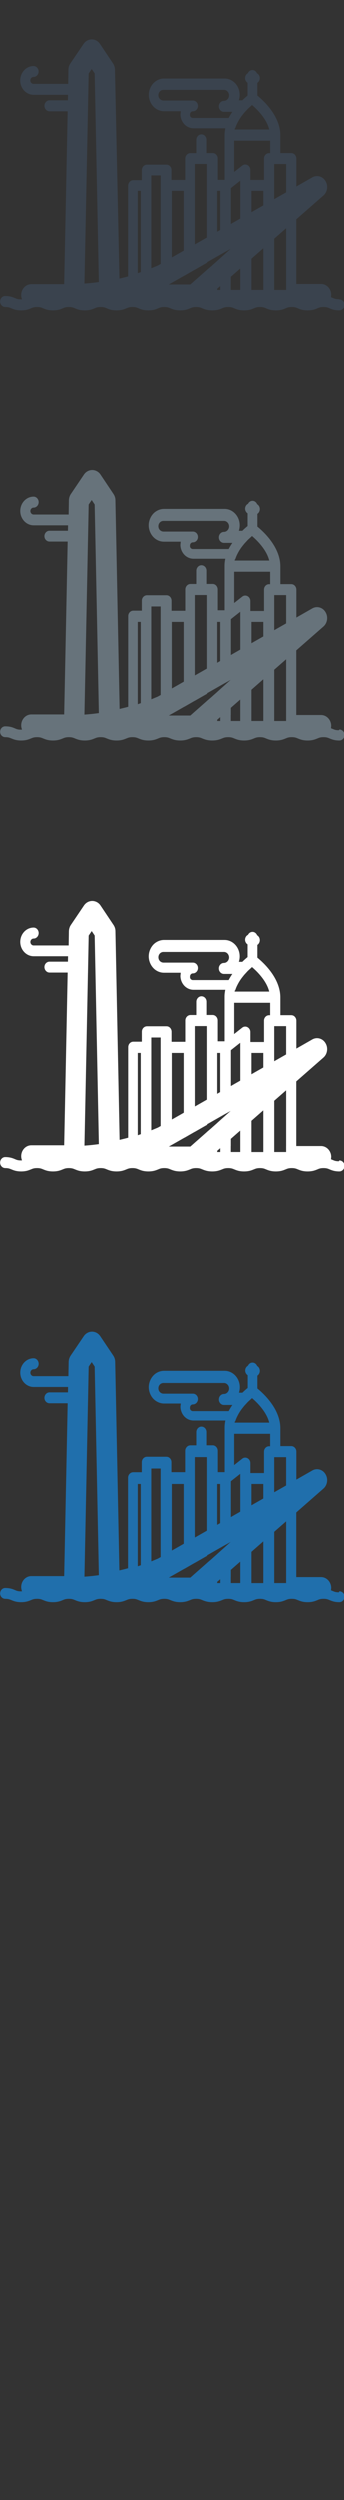 <svg width="32" height="232" viewBox="0 0 32 232" xmlns="http://www.w3.org/2000/svg"><rect x="0" y="0" width="32" height="232" fill="#333333" stroke="none"/><g fill="none"><path d="M31.516 147.766c-.28 0-.4-.05-.568-.12l-.164-.066.022-.214c0-.56-.423-1.012-.943-1.012h-2.31v-5.997l2.53-2.214c.375-.33.457-.91.188-1.344-.26-.44-.8-.58-1.22-.34l-1.49.85v-2.6c0-.28-.21-.51-.47-.51h-1.02v-1.67c0-1.78-1.56-3.21-2.14-3.68v-1.19c.14-.09.23-.26.23-.44 0-.19-.09-.36-.24-.45l-.02-.02-.01-.03c-.08-.16-.24-.27-.41-.27-.17 0-.33.1-.41.26l-.01.02-.02.02c-.15.09-.24.26-.24.44 0 .17.09.34.23.43v1.182c-.12.1-.3.25-.49.44h-.32c.05-.16.08-.33.08-.51 0-.84-.634-1.52-1.414-1.52h-5.62c-.347 0-.68.135-.94.38-.3.29-.48.703-.48 1.14 0 .433.18.85.48 1.135.26.24.595.38.94.38h1.56l-.03.283c0 .37.15.728.41.975.22.21.51.32.8.32h2.95c-.04.21-.07.42-.07.64v4.15h-.64v-1.98c0-.28-.21-.51-.47-.51h-.56v-1.23c0-.28-.21-.505-.47-.505s-.47.23-.47.508v1.23h-.56c-.26 0-.474.23-.474.51v1.98h-1.28v-.924c0-.28-.21-.506-.47-.506h-1.82c-.26 0-.47.226-.47.505v.93h-.8c-.26 0-.48.222-.48.5v8.41c-.257.07-.527.136-.81.2l-.39-19.36c-.004-.203-.065-.4-.175-.566L9.335 124c-.176-.264-.46-.42-.76-.423h-.01c-.306 0-.59.16-.767.42l-1.226 1.81c-.11.17-.173.37-.18.57l-.024 1.33H3.13c-.166 0-.3-.144-.3-.32 0-.18.134-.32.3-.32.26 0 .47-.23.47-.51s-.21-.51-.47-.51c-.686 0-1.243.598-1.243 1.33 0 .737.56 1.335 1.25 1.335h3.2l-.01.5h-1.72c-.26 0-.47.23-.47.51s.213.5.474.5H6.3l-.325 16.04H2.918c-.52 0-.943.45-.943 1.01 0 .14.027.274.076.4l-.1.004c-.28 0-.4-.05-.56-.12-.2-.086-.45-.19-.91-.19-.26 0-.47.23-.47.505s.21.5.48.5c.28 0 .4.05.57.12.2.08.45.19.91.19s.71-.11.91-.19c.17-.07.29-.12.57-.12.28 0 .4.05.57.12.2.08.45.19.91.19s.71-.11.91-.19c.17-.07.29-.12.57-.12.28 0 .4.05.57.12.2.08.45.19.91.19s.71-.11.91-.19c.17-.07.29-.12.57-.12.28 0 .4.05.57.12.2.08.45.19.91.19s.71-.11.91-.19c.17-.07.29-.12.57-.12.28 0 .4.05.57.12.2.08.45.19.91.19s.71-.11.91-.19c.17-.07.29-.12.57-.12.28 0 .4.05.57.12.2.08.46.19.91.19.46 0 .71-.11.92-.19.16-.07.29-.12.57-.12.28 0 .4.05.568.12.2.08.46.19.91.19s.71-.11.91-.19c.17-.07.29-.12.57-.12.28 0 .4.05.57.12.2.08.45.19.91.19s.71-.11.91-.19c.17-.07.29-.12.57-.12.28 0 .4.05.565.12.2.08.453.19.91.19.46 0 .71-.11.91-.19.167-.07.287-.12.57-.12.28 0 .4.05.57.12.2.08.45.19.91.19s.71-.11.91-.19c.164-.07.285-.12.57-.12.28 0 .4.05.564.12.2.08.45.19.91.19.26 0 .475-.23.475-.51s-.21-.5-.473-.5zm-23.33-17.45l.07-3.494.282-.418.276.414.39 19.357c-.433.06-.882.108-1.342.14l.323-16zm9.496.3c0-.112.057-.182.09-.215.036-.03.095-.07.178-.07h.002c.26 0 .472-.22.472-.5s-.21-.5-.472-.5h-2.738c-.146 0-.25-.07-.31-.12-.105-.09-.162-.23-.162-.38 0-.14.057-.28.16-.37.087-.08.198-.12.312-.12h5.613c.26 0 .472.23.472.51s-.22.51-.48.51-.47.23-.47.51.21.51.47.51h.79c-.13.18-.24.37-.35.57h-3.31c-.09 0-.14-.04-.18-.07-.04-.03-.09-.1-.09-.21zm4.19 1.298c.053-.173.123-.343.207-.505.09-.18.19-.35.3-.51.1-.15.22-.29.33-.43l.34-.37.36-.33.02-.03c.45.38 1.36 1.26 1.61 2.28h-3.22l.03-.13zm-2.624 3.312v6.823l-1.108.63v-7.46h1.108zm.006 9.11l.466-.266.006-.003.466-.265.006-.004.28-.16.042-.023.43-.244.042-.02.43-.24.038-.02-.038.03-.43.38-.042.04-.43.38-.042.04-.28.25-.006.01-.466.41-.006.01-.466.4-.006.01-1.18 1.04-.35.31h-2.004l.207-.12.1-.055 1.11-.63.08-.04.4-.23.07-.04.4-.23.08-.04 1.11-.636h.01zm.943 2.46l.28-.246v.358h-.28v-.113zm1.266-.443v-.666l.876-.767v1.987h-.88v-.555zm1.915 0v-2.342l1.108-.97v3.87h-1.108v-.55zm-1.038-8.64v2.573l-.876.5v-3.324l.876-.69v.94zm2.146 1.35l-1.108.63v-1.98h1.108v1.35zm-9.507 5.42l-.3.165-.59.245v-8.614h.87v8.2zm11.63 1.87v.555H25.5v-4.756l1.11-.97v5.172zm0-8.5l-1.11.63v-3.258h1.11v2.627zm-6.42-.14h.28v3.634l-.28.16v-3.795zm-4.18 0h1.1v5.546l-1.11.63v-6.18zm-3.18 0h.28v7.538l-.28.1v-7.63zm12.19-3.5c-.26 0-.47.227-.47.507v1.98h-1.27v-.927c0-.19-.1-.365-.26-.45-.16-.087-.35-.07-.49.042l-.76.597v-2.905h3.35v1.157h-.1z" fill="#206FAC"/><path d="M31.516 107.766c-.28 0-.4-.05-.568-.12l-.164-.066.022-.214c0-.56-.423-1.012-.943-1.012h-2.31v-5.997l2.53-2.214c.375-.33.457-.91.188-1.344-.26-.44-.8-.58-1.22-.34l-1.49.85v-2.59c0-.28-.21-.51-.47-.51h-1.02v-1.66c0-1.78-1.56-3.21-2.14-3.68v-1.18c.14-.09.23-.26.23-.44 0-.19-.09-.36-.24-.45l-.02-.02-.01-.03c-.08-.16-.24-.27-.41-.27-.17 0-.33.1-.41.26l-.01.02-.03.01c-.15.09-.24.26-.24.44 0 .17.09.34.23.43v1.18c-.12.1-.3.25-.49.44h-.32c.05-.16.08-.33.08-.51 0-.836-.63-1.52-1.41-1.52h-5.62c-.344 0-.68.14-.94.38-.3.29-.48.71-.48 1.14 0 .44.18.85.48 1.14.26.246.59.38.94.38h1.56l-.03.29c0 .37.15.723.41.97.225.21.51.322.8.322h2.95c-.04.202-.07.42-.07.632v4.15h-.64V94.7c0-.28-.21-.51-.47-.51h-.55v-1.23c0-.28-.21-.506-.474-.506-.26 0-.47.23-.47.51v1.23h-.55c-.26 0-.473.225-.473.505v1.98h-1.28v-.93c0-.28-.21-.51-.47-.51h-1.82c-.265 0-.476.22-.476.5v.93h-.8c-.26 0-.47.22-.47.5v8.41c-.25.07-.52.13-.803.2l-.39-19.36c0-.21-.062-.4-.172-.57l-1.21-1.81c-.173-.27-.46-.42-.76-.43h-.01c-.305 0-.59.15-.77.41l-1.23 1.82c-.11.16-.17.36-.18.57l-.02 1.33H3.13c-.167 0-.3-.15-.3-.32 0-.18.133-.32.3-.32.26 0 .47-.23.47-.51s-.21-.51-.47-.51c-.687 0-1.244.593-1.244 1.33 0 .732.56 1.33 1.25 1.33h3.2l-.01.504h-1.72c-.26 0-.47.224-.47.5s.214.51.475.51H6.3l-.325 16.03H2.918c-.52 0-.943.45-.943 1.01 0 .14.027.27.076.392l-.1.003c-.28 0-.4-.05-.56-.12-.2-.083-.45-.19-.91-.19-.26 0-.47.23-.47.51s.21.51.48.51c.28 0 .4.05.57.12.2.082.45.19.91.19s.71-.108.91-.19c.17-.07.29-.12.57-.12.28 0 .4.05.57.12.2.082.45.19.91.19s.71-.108.91-.19c.17-.07.29-.12.57-.12.28 0 .4.05.57.12.2.082.45.19.91.19s.71-.108.91-.19c.17-.07.29-.12.57-.12.28 0 .4.05.57.12.2.082.45.19.91.19s.71-.108.91-.19c.17-.07.29-.12.57-.12.28 0 .4.05.57.12.2.082.45.19.91.19s.71-.108.91-.19c.17-.07.29-.12.57-.12.28 0 .4.05.57.12.2.082.46.19.91.19.46 0 .71-.108.92-.19.16-.07.29-.12.57-.12.28 0 .4.05.568.12.2.082.46.19.91.19s.71-.108.91-.19c.17-.07.29-.12.57-.12.28 0 .4.05.57.12.2.082.45.19.91.19s.71-.108.91-.19c.17-.07.29-.12.57-.12.28 0 .4.05.565.12.2.082.453.19.91.19.46 0 .71-.108.91-.19.167-.07.287-.12.57-.12.28 0 .4.05.57.12.2.082.45.19.91.19s.71-.108.91-.19c.164-.07.285-.12.57-.12.28 0 .4.05.564.12.2.082.45.19.91.19.26 0 .475-.23.475-.51s-.21-.51-.473-.51zm-23.33-17.45l.07-3.494.282-.418.276.414.39 19.357c-.433.06-.882.108-1.342.14l.323-16zm9.496.3c0-.112.057-.182.09-.215.036-.03.095-.07.178-.07h.002c.26 0 .472-.22.472-.5s-.21-.5-.472-.5h-2.738c-.146 0-.25-.07-.31-.12-.105-.09-.162-.23-.162-.38 0-.14.057-.28.16-.37.087-.08.198-.12.312-.12h5.613c.26 0 .472.23.472.51s-.22.51-.48.51-.47.23-.47.51.21.51.47.51h.79c-.13.18-.24.37-.35.57h-3.31c-.09 0-.14-.04-.18-.07-.04-.03-.09-.1-.09-.21zm4.19 1.298c.053-.173.123-.343.207-.505.09-.18.19-.35.3-.51.1-.15.22-.29.33-.43l.34-.37.36-.33.02-.03c.45.38 1.36 1.26 1.61 2.28h-3.22l.03-.13zm-2.624 3.312v6.823l-1.108.63v-7.46h1.108zm.006 9.11l.466-.266.006-.003.466-.265.006-.004.28-.16.042-.023.43-.244.042-.02.43-.24.038-.02-.038.03-.43.38-.042.04-.43.38-.042.04-.28.25-.006.01-.466.41-.006.01-.466.4-.006.01-1.18 1.04-.35.31h-2.004l.207-.12.1-.055 1.11-.63.08-.04.4-.23.07-.04.4-.23.08-.04 1.11-.636h.01zm.943 2.46l.28-.246v.358h-.28v-.113zm1.266-.443v-.666l.876-.767v1.987h-.88v-.555zm1.915 0v-2.342l1.108-.97v3.87h-1.108v-.55zm-1.038-8.64v2.573l-.876.5V97.46l.876-.69v.94zm2.146 1.35l-1.108.63v-1.98h1.108v1.35zm-9.507 5.42l-.3.165-.59.245V96.28h.87v8.202zm11.63 1.87v.555H25.5v-4.756l1.11-.97v5.172zm0-8.5l-1.11.63v-3.258h1.11v2.627zm-6.42-.14h.28v3.634l-.28.16V97.71zm-4.18 0h1.1v5.546l-1.11.63v-6.18zm-3.18 0h.28v7.538l-.28.1v-7.63zm12.19-3.5c-.26 0-.47.227-.47.507v1.98h-1.27v-.927c0-.19-.1-.365-.26-.45-.16-.087-.35-.07-.49.042l-.76.597v-2.905h3.35v1.157h-.1z" fill="#fff"/><path d="M31.516 67.766c-.28 0-.4-.05-.568-.12l-.164-.066.022-.214c0-.56-.423-1.012-.943-1.012h-2.31v-5.997l2.53-2.214c.375-.33.457-.91.188-1.344-.26-.44-.8-.58-1.22-.34l-1.49.85v-2.59c0-.28-.21-.51-.47-.51h-1.02v-1.66c0-1.78-1.56-3.21-2.14-3.68v-1.18c.14-.09.23-.26.23-.44 0-.19-.09-.36-.24-.45l-.02-.02-.01-.03c-.08-.16-.24-.27-.41-.27-.17 0-.33.1-.41.26l-.01.02-.03.01c-.15.09-.24.26-.24.44 0 .17.09.34.23.43v1.18c-.12.1-.3.25-.49.44h-.32c.05-.16.08-.33.08-.51 0-.836-.63-1.52-1.41-1.52h-5.62c-.344 0-.68.14-.94.38-.3.29-.48.71-.48 1.14 0 .44.18.85.48 1.14.26.246.59.38.94.38h1.56l-.03.29c0 .37.15.723.41.97.225.21.51.322.8.322h2.95c-.04.202-.07.42-.07.632v4.15h-.64V54.7c0-.28-.21-.51-.47-.51h-.55v-1.23c0-.28-.21-.506-.474-.506-.26 0-.47.23-.47.51v1.23h-.55c-.26 0-.473.225-.473.505v1.98h-1.28v-.93c0-.28-.21-.51-.47-.51h-1.82c-.265 0-.476.22-.476.5v.93h-.8c-.26 0-.47.22-.47.5v8.42c-.25.07-.52.13-.803.2l-.39-19.36c0-.21-.062-.4-.172-.57l-1.21-1.81c-.173-.27-.46-.42-.76-.43h-.01c-.305 0-.59.15-.77.41l-1.23 1.82c-.11.16-.17.36-.18.57l-.02 1.33H3.13c-.167 0-.3-.15-.3-.32 0-.18.133-.32.3-.32.26 0 .47-.23.47-.51s-.21-.51-.47-.51c-.687 0-1.244.595-1.244 1.33 0 .734.56 1.332 1.25 1.332h3.2l-.01.503h-1.72c-.26 0-.47.225-.47.504s.214.5.475.5H6.3L5.975 66.3H2.918c-.52 0-.943.45-.943 1.01 0 .14.027.27.076.398l-.1.006c-.28 0-.4-.05-.56-.12-.2-.086-.45-.19-.91-.19-.26 0-.47.226-.47.505s.21.5.48.5c.28 0 .4.05.57.12.2.08.45.19.91.19s.71-.11.91-.19c.17-.07.29-.12.57-.12.28 0 .4.05.57.12.2.08.45.19.91.19s.71-.11.91-.19c.17-.07.29-.12.57-.12.28 0 .4.05.57.12.2.08.45.19.91.19s.71-.11.91-.19c.17-.07.29-.12.57-.12.28 0 .4.05.57.12.2.08.45.19.91.19s.71-.11.91-.19c.17-.07.29-.12.57-.12.28 0 .4.05.57.12.2.08.45.19.91.19s.71-.11.91-.19c.17-.07.29-.12.57-.12.28 0 .4.05.57.12.2.08.46.19.91.19.46 0 .71-.11.92-.19.16-.07.29-.12.57-.12.28 0 .4.05.568.12.2.08.46.19.91.19s.71-.11.91-.19c.17-.07.29-.12.57-.12.28 0 .4.05.57.12.2.08.45.19.91.19s.71-.11.91-.19c.17-.07.29-.12.57-.12.28 0 .4.05.565.12.2.08.453.19.91.19.46 0 .71-.11.91-.19.167-.07.287-.12.57-.12.28 0 .4.05.57.12.2.08.45.19.91.19s.71-.11.91-.19c.164-.07.285-.12.57-.12.28 0 .4.05.564.12.2.08.45.19.91.19.26 0 .475-.23.475-.51s-.21-.51-.473-.51zm-23.33-17.45l.07-3.494.282-.418.276.414.39 19.357c-.433.06-.882.108-1.342.14l.323-16zm9.496.3c0-.112.057-.182.09-.215.036-.03.095-.07.178-.07h.002c.26 0 .472-.22.472-.5s-.21-.5-.472-.5h-2.738c-.146 0-.25-.07-.31-.12-.105-.09-.162-.23-.162-.38 0-.14.057-.28.16-.37.087-.08.198-.12.312-.12h5.613c.26 0 .472.23.472.51s-.22.51-.48.51-.47.23-.47.51.21.51.47.51h.79c-.13.18-.24.37-.35.57h-3.31c-.09 0-.14-.04-.18-.07-.04-.03-.09-.1-.09-.21zm4.19 1.298c.053-.173.123-.343.207-.505.09-.18.19-.35.3-.51.1-.15.22-.29.33-.43l.34-.37.36-.33.02-.03c.45.38 1.36 1.26 1.61 2.28h-3.22l.03-.13zm-2.624 3.312v6.823l-1.108.63v-7.46h1.108zm.006 9.11l.466-.266.006-.003.466-.265.006-.004.28-.16.042-.023.43-.244.042-.02.43-.24.038-.02-.038.03-.43.38-.042.04-.43.38-.042.04-.28.25-.006.01-.466.41-.006.01-.466.4-.006.01-1.18 1.04-.35.31h-2.004l.207-.12.1-.055 1.11-.63.08-.04.4-.23.07-.04.4-.23.08-.04 1.11-.636h.01zm.943 2.46l.28-.246v.358h-.28v-.113zm1.266-.443v-.666l.876-.767v1.987h-.88v-.555zm1.915 0V64.01l1.108-.97v3.867h-1.108v-.555zm-1.038-8.64v2.573l-.876.5V57.46l.876-.69v.94zm2.146 1.35l-1.108.63v-1.98h1.108v1.35zm-9.507 5.42l-.3.165-.59.245V56.28h.87v8.202zm11.63 1.87v.555H25.5v-4.756l1.11-.97v5.172zm0-8.5l-1.11.63v-3.258h1.11v2.627zm-6.42-.14h.28v3.634l-.28.16V57.71zm-4.18 0h1.1v5.546l-1.11.63v-6.18zm-3.18 0h.28v7.538l-.28.1v-7.63zm12.19-3.5c-.26 0-.47.227-.47.507v1.98h-1.27v-.927c0-.19-.1-.365-.26-.45-.16-.087-.35-.07-.49.042l-.76.597v-2.905h3.35v1.157h-.1z" fill="#67737B"/><path d="M31.516 27.766c-.28 0-.4-.05-.568-.12l-.164-.066.022-.214c0-.56-.423-1.012-.943-1.012h-2.31v-5.997l2.53-2.214c.375-.33.457-.91.188-1.344-.26-.44-.8-.58-1.22-.34l-1.49.85v-2.59c0-.28-.21-.51-.47-.51h-1.02v-1.66c0-1.78-1.56-3.21-2.14-3.68V7.69c.14-.09.23-.254.23-.432 0-.184-.09-.355-.24-.444l-.03-.014-.01-.03c-.08-.16-.24-.268-.41-.268-.17 0-.33.1-.41.262l-.01.026-.02.015c-.15.09-.24.26-.24.445 0 .178.09.34.23.433V8.87c-.12.104-.3.25-.49.44h-.32c.05-.16.08-.327.08-.505 0-.836-.63-1.517-1.41-1.517h-5.62c-.34 0-.67.136-.93.38-.305.29-.48.704-.48 1.14 0 .433.175.85.48 1.135.26.245.59.38.935.38h1.56l-.03.287c0 .37.15.726.41.973.223.21.51.324.8.324h2.95c-.04.206-.07.42-.07.636v4.15h-.64v-1.98c0-.28-.21-.507-.47-.507h-.56v-1.23c0-.28-.21-.505-.47-.505s-.47.23-.47.51v1.23h-.56c-.26 0-.47.23-.47.51v1.98h-1.28v-.92c0-.28-.21-.5-.47-.5h-1.82c-.26 0-.47.23-.47.51v.93h-.8c-.26 0-.475.23-.475.51v8.42c-.26.07-.53.14-.81.2L10.7 6.46c-.005-.204-.066-.4-.176-.567L9.31 4.08c-.176-.264-.46-.422-.764-.423h-.003c-.303 0-.587.155-.764.418L6.55 5.887c-.113.167-.175.366-.18.57l-.02 1.328H3.123c-.165 0-.3-.144-.3-.32 0-.178.135-.322.3-.322.26 0 .472-.227.472-.506s-.21-.506-.472-.506c-.685 0-1.242.6-1.242 1.34 0 .73.56 1.33 1.25 1.33h3.2l-.01.51H4.61c-.26 0-.472.23-.472.51s.215.51.476.51H6.3l-.325 16.04H2.918c-.52 0-.943.45-.943 1.01 0 .14.027.28.076.4h-.1c-.28 0-.4-.05-.56-.12-.2-.08-.45-.19-.91-.19-.26 0-.47.23-.47.51s.21.51.48.51c.28 0 .4.05.57.12.2.09.45.19.91.19s.71-.1.91-.19c.17-.07.29-.12.57-.12.28 0 .4.05.57.12.2.09.45.19.91.19s.71-.1.91-.19c.17-.07.29-.12.57-.12.28 0 .4.05.57.12.2.09.45.19.91.19s.71-.1.91-.19c.17-.07.29-.12.57-.12.28 0 .4.05.57.12.2.09.45.19.91.19s.71-.1.91-.19c.17-.07.29-.12.57-.12.28 0 .4.05.57.12.2.09.45.19.91.19s.71-.1.91-.19c.17-.07.29-.12.57-.12.28 0 .4.05.57.12.2.09.46.19.91.19.46 0 .71-.1.92-.19.16-.07.29-.12.57-.12.28 0 .4.05.568.12.2.09.46.19.91.19s.71-.1.91-.19c.17-.07.29-.12.57-.12.28 0 .4.05.57.12.2.09.45.19.91.19s.71-.1.91-.19c.17-.07.29-.12.57-.12.28 0 .4.05.565.12.2.09.453.19.91.19.46 0 .71-.1.91-.19.167-.07.287-.12.57-.12.28 0 .4.05.57.12.2.09.45.19.91.19s.71-.1.91-.19c.164-.07.285-.12.57-.12.28 0 .4.05.564.12.2.09.45.19.91.19.26 0 .475-.23.475-.51s-.21-.5-.473-.5zm-23.33-17.45l.07-3.494.282-.418.276.414.39 19.357c-.433.06-.882.108-1.342.14l.323-16zm9.496.3c0-.112.057-.182.09-.215.036-.03.095-.07.178-.07h.002c.26 0 .472-.22.472-.5s-.21-.5-.472-.5h-2.738c-.146 0-.25-.07-.31-.12-.105-.09-.162-.23-.162-.38 0-.14.057-.28.16-.37.087-.08.198-.12.312-.12h5.613c.26 0 .472.23.472.51s-.22.51-.48.51-.47.23-.47.51.21.51.47.51h.79c-.13.18-.24.37-.35.57h-3.31c-.09 0-.14-.04-.18-.07-.04-.03-.09-.1-.09-.21zm4.19 1.298c.053-.173.123-.343.207-.505.09-.18.19-.35.3-.51.1-.15.22-.29.33-.43l.34-.37.36-.33.02-.03c.45.38 1.36 1.26 1.61 2.28h-3.22l.03-.13zm-2.624 3.312v6.823l-1.108.63v-7.46h1.108zm.006 9.11l.466-.266.006-.003.466-.265.006-.004.28-.16.042-.023.43-.244.042-.02.43-.24.038-.02-.038.03-.43.38-.042.04-.43.38-.042.04-.28.25-.006.01-.466.41-.006.01-.466.4-.006.01-1.18 1.04-.35.31h-2.004l.207-.12.1-.055 1.11-.63.08-.04.4-.23.07-.04.4-.23.08-.04 1.11-.636h.01zm.943 2.46l.28-.246v.358h-.28v-.113zm1.266-.443v-.666l.876-.767v1.987h-.88v-.555zm1.915 0V24.01l1.108-.97v3.867h-1.108v-.555zm-1.038-8.64v2.573l-.876.5V17.46l.876-.69v.94zm2.146 1.35l-1.108.63v-1.98h1.108v1.35zm-9.507 5.42l-.3.165-.59.245V16.28h.87v8.202zm11.63 1.87v.555H25.5v-4.756l1.11-.97v5.172zm0-8.5l-1.11.63v-3.258h1.11v2.627zm-6.42-.14h.28v3.634l-.28.16V17.71zm-4.18 0h1.1v5.546l-1.11.63v-6.18zm-3.18 0h.28v7.538l-.28.1v-7.63zm12.19-3.5c-.26 0-.47.227-.47.507v1.98h-1.27v-.927c0-.19-.1-.365-.26-.45-.16-.087-.35-.07-.49.042l-.76.597v-2.905h3.35v1.157h-.1z" fill="#3A434E"/></g></svg>